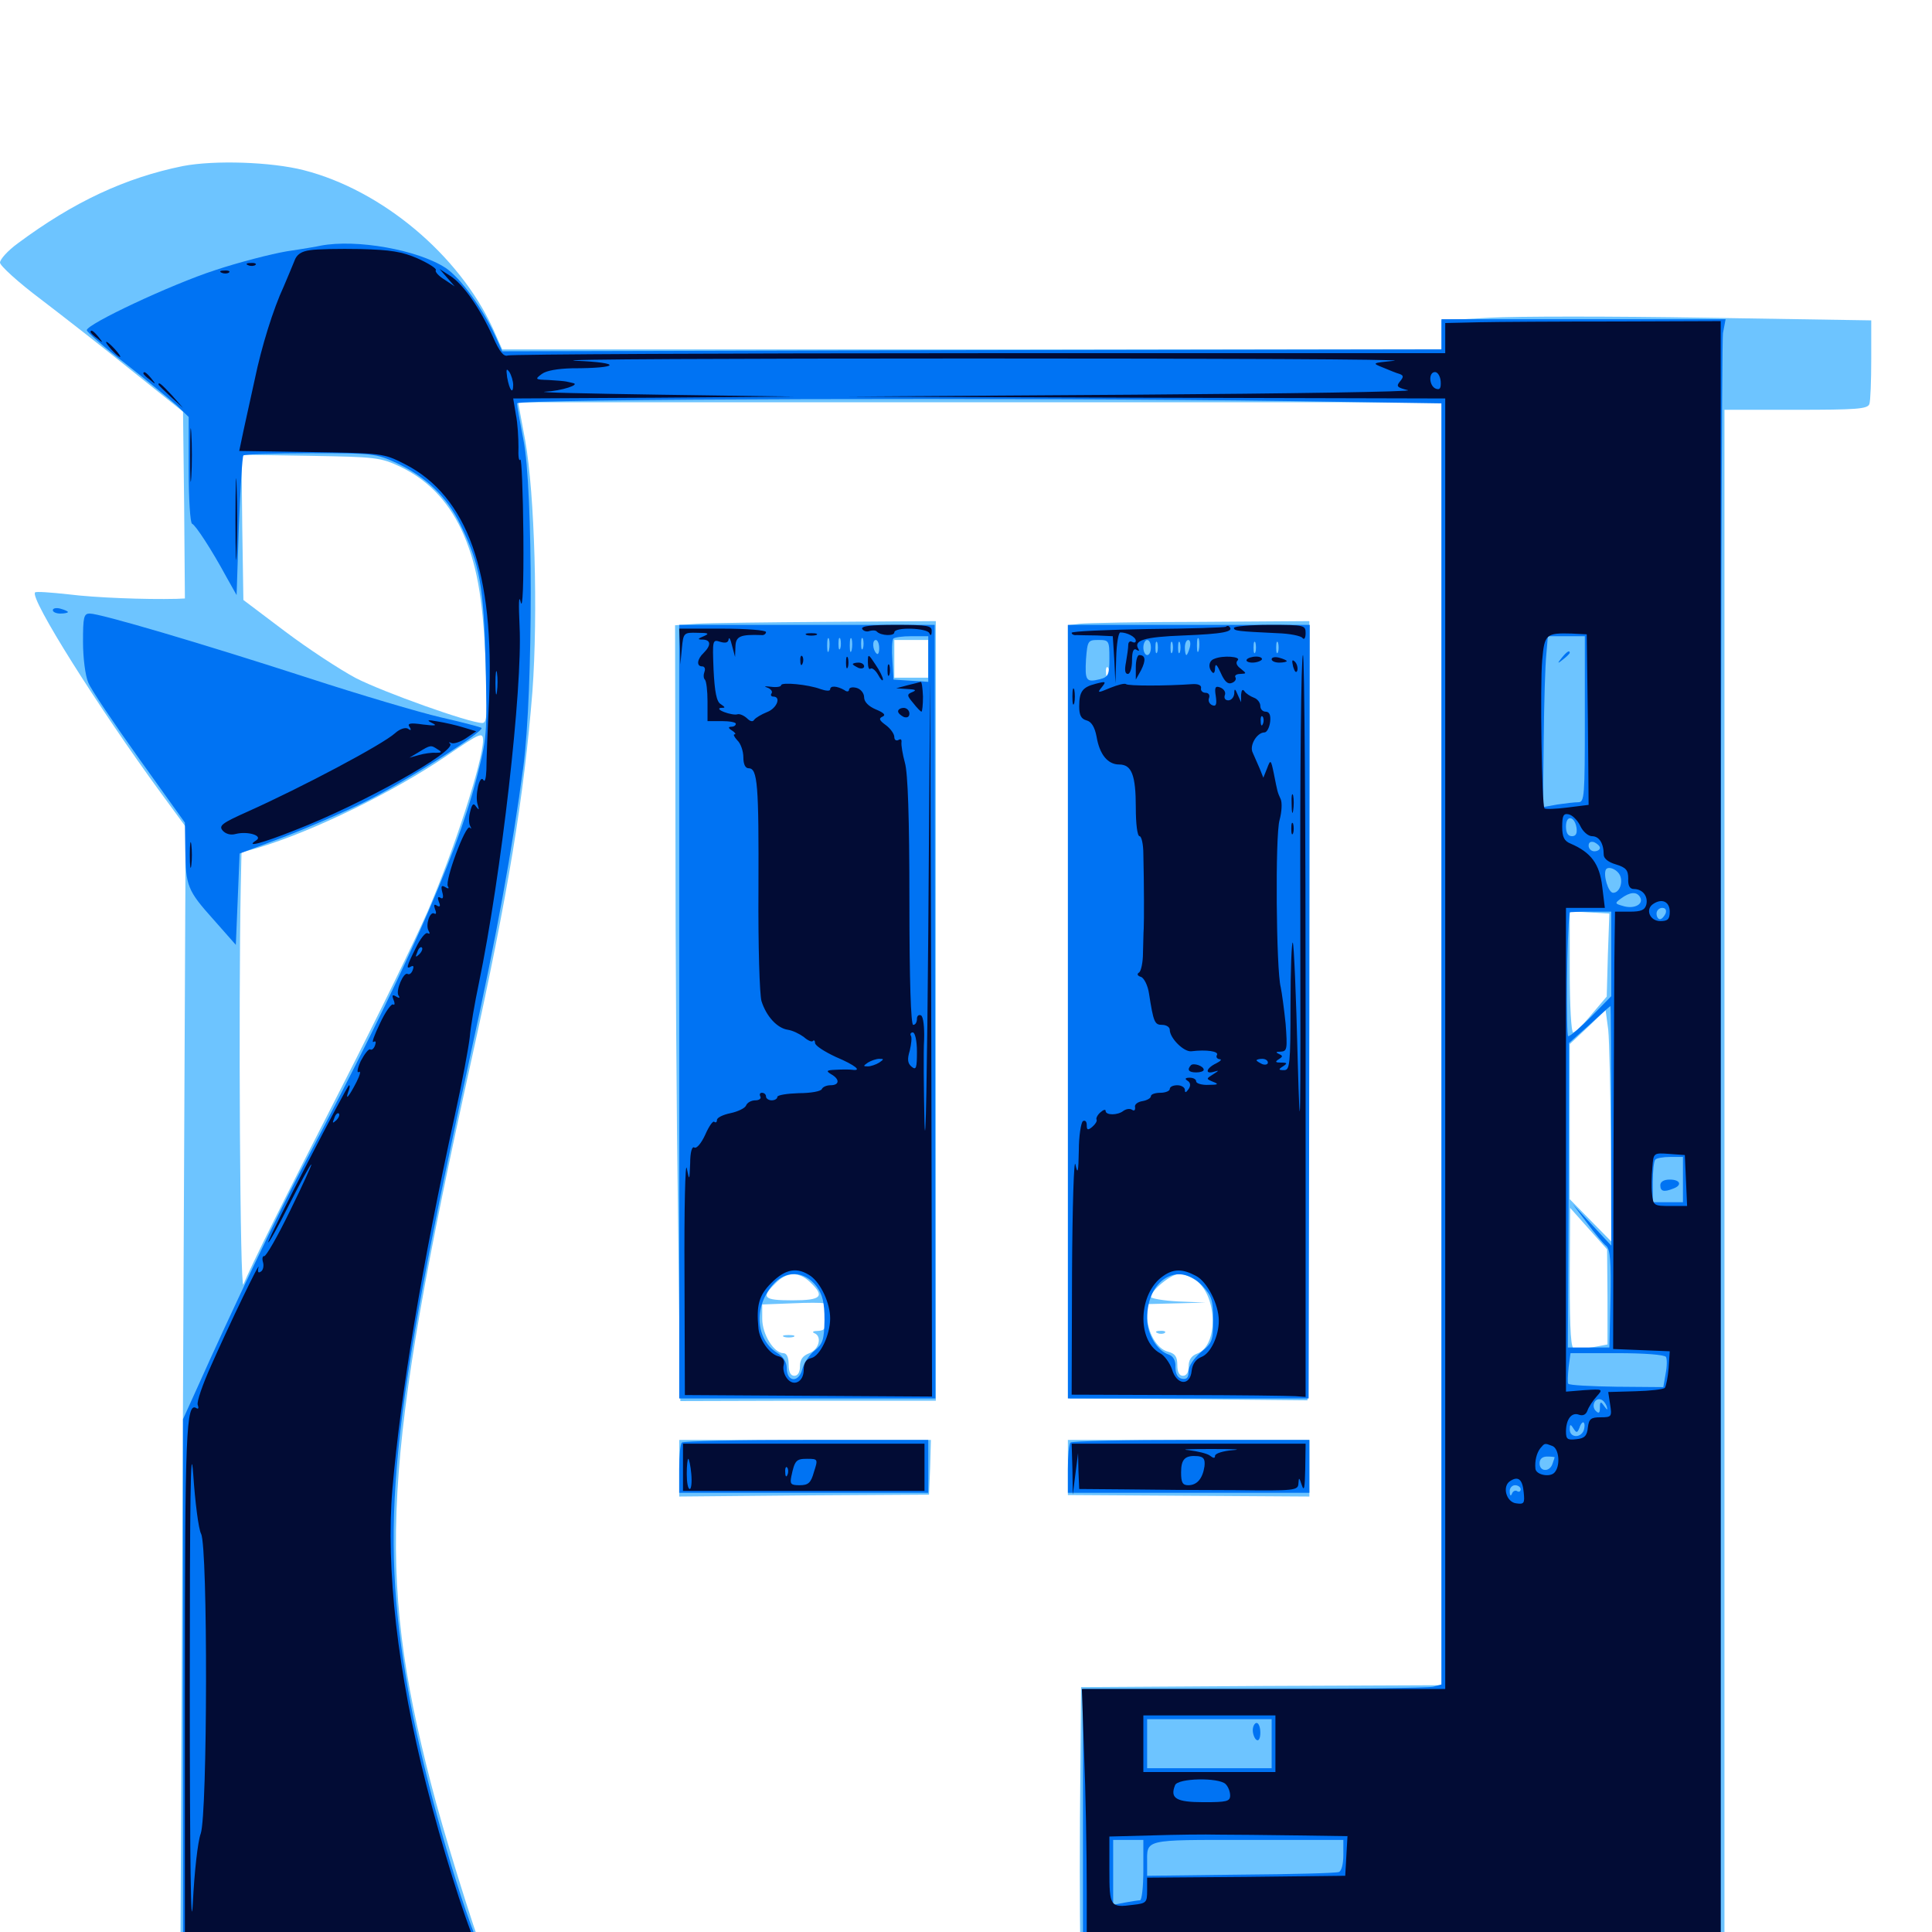 <svg xmlns="http://www.w3.org/2000/svg" viewBox="0 -1000 1000 1000">
	<path fill="#6dc4ff" d="M94.727 -914.062C64.844 -908.008 38.086 -895.508 9.18 -874.023C4.102 -870.312 0 -865.82 0 -864.062C0 -862.5 9.375 -853.906 21.094 -845.117C32.617 -836.328 53.906 -819.727 68.359 -808.008L94.727 -786.914L95.312 -738.672L95.703 -690.234L91.406 -690.039C75.195 -689.648 49.219 -690.625 35.352 -692.383C26.367 -693.359 18.555 -693.945 18.164 -693.359C15.234 -690.43 50.781 -633.984 83.203 -589.648L96.094 -572.07L94.727 -277.734L93.359 16.797H172.852C247.852 16.797 252.344 16.602 250.977 13.477C244.727 -2.734 229.297 -52.344 223.047 -76.953C194.727 -186.719 198.047 -243.945 244.141 -451.953C262.891 -536.914 271.289 -587.695 275.586 -642.188C278.516 -682.031 276.758 -744.336 271.875 -771.875L268.164 -791.797H507.227H746.094V-459.766V-127.734L652.93 -127.344L559.57 -126.758L558.984 -58.398C558.789 -20.898 558.984 11.719 559.57 14.062C560.352 17.969 561.328 18.164 591.211 17.773C608.203 17.383 683.008 17.188 757.422 16.992L892.578 16.797V-385.547V-787.891H929.492C960.547 -787.891 966.602 -788.281 967.578 -790.82C968.164 -792.383 968.555 -802.93 968.555 -814.062V-834.18L882.227 -835.547C834.766 -836.328 784.766 -836.328 771.094 -835.547L746.094 -834.18V-826.758V-819.141H503.125H259.961L255.078 -830.078C237.5 -868.164 197.656 -901.562 157.227 -911.914C140.43 -916.211 111.133 -917.188 94.727 -914.062ZM207.227 -758.398C221.094 -751.758 231.445 -741.211 238.672 -726.172C246.68 -708.984 250 -691.211 251.367 -656.641C252.344 -630.078 252.148 -625.781 249.609 -625.781C242.969 -625.781 198.242 -641.797 184.18 -649.023C175.781 -653.516 159.375 -664.258 147.461 -673.242L125.977 -689.453L125.391 -727.148L125 -764.648L160.547 -764.062C194.336 -763.477 196.875 -763.281 207.227 -758.398ZM250 -616.797C250 -606.055 234.961 -559.766 221.289 -528.125C215.43 -514.648 195.703 -474.219 177.344 -438.281C145.898 -376.953 130.273 -345.508 125.977 -335.156C124.219 -331.25 123.438 -479.688 124.609 -541.016L125 -558.789L133.398 -561.133C162.109 -569.727 203.711 -590.039 231.445 -608.984C248.633 -620.703 250 -621.289 250 -616.797ZM832.227 -505.664L831.641 -484.18L823.828 -475C819.531 -469.727 815.234 -465.625 814.258 -465.625C813.281 -465.625 812.5 -479.492 812.5 -497.07V-528.32L822.852 -527.734L833.008 -527.148ZM833.789 -407.031L833.984 -357.422L823.242 -368.359L812.5 -379.297V-419.531V-459.57L821.875 -468.359L831.055 -477.148L832.422 -466.992C833.008 -461.328 833.594 -434.375 833.789 -407.031ZM832.031 -328.711V-304.102L824.805 -302.734C820.703 -302.148 816.211 -301.562 815.039 -301.562C813.086 -301.562 812.5 -310.156 812.5 -338.281L812.695 -374.805L822.266 -364.062L831.836 -353.32ZM360.742 -677.148L349.414 -676.367L349.609 -568.555C349.609 -509.18 350.195 -418.945 350.977 -367.773L352.148 -274.805L418.359 -275H484.375V-476.758V-678.516L428.32 -678.125C397.266 -677.93 366.992 -677.539 360.742 -677.148ZM480.469 -658.984V-649.219H471.68H462.891V-658.984V-668.75H471.68H480.469ZM419.336 -336.328C427.148 -328.906 425.195 -326.953 410.156 -326.953C395.117 -326.953 393.75 -328.32 401.367 -335.742C407.227 -341.797 413.477 -341.992 419.336 -336.328ZM427.734 -317.969C427.734 -312.5 426.953 -311.328 423.438 -311.133C420.898 -311.133 420.117 -310.547 421.484 -309.961C425.586 -308.398 424.023 -301.562 418.945 -299.609C415.43 -298.242 414.062 -296.289 414.062 -292.773C414.062 -289.648 412.891 -287.891 411.133 -287.891C409.18 -287.891 408.203 -289.844 408.203 -293.75C408.203 -297.461 407.227 -299.609 405.469 -299.609C400.586 -299.609 394.531 -309.375 394.531 -317.383V-324.805L409.766 -325.391C417.969 -325.781 425.391 -325.781 426.367 -325.391C427.148 -325 427.734 -321.68 427.734 -317.969ZM405.859 -308.008C404.492 -308.594 405.469 -308.984 408.203 -308.984C410.938 -308.984 411.914 -308.594 410.742 -308.008C409.375 -307.617 407.031 -307.617 405.859 -308.008ZM558.984 -677.148L552.734 -676.367L553.125 -476.172L553.711 -276.172L615.234 -275.781L676.758 -275.195L677.344 -476.953L677.734 -678.516L621.68 -678.125C590.625 -678.125 562.5 -677.539 558.984 -677.148ZM573.633 -650.781C573.047 -649.219 572.461 -649.805 572.461 -651.953C572.266 -654.102 572.852 -655.273 573.438 -654.492C574.023 -653.906 574.219 -652.148 573.633 -650.781ZM619.531 -336.914C630.273 -328.32 630.469 -303.516 619.727 -299.414C616.602 -298.242 615.234 -296.094 615.234 -292.773C615.234 -289.648 614.062 -287.891 612.305 -287.891C610.352 -287.891 609.375 -289.844 609.375 -293.555C609.375 -297.852 608.203 -299.414 604.492 -300.391C598.828 -301.758 593.75 -310.547 593.75 -319.141V-325L608.984 -325.391L624.023 -325.781L609.961 -326.367C602.148 -326.758 595.703 -327.93 595.703 -328.711C595.703 -332.031 606.25 -340.625 610.352 -340.625C612.695 -340.625 616.797 -338.867 619.531 -336.914ZM599.219 -309.961C597.656 -310.547 598.242 -311.133 600.391 -311.133C602.539 -311.328 603.711 -310.742 602.93 -310.156C602.344 -309.57 600.586 -309.375 599.219 -309.961ZM351.562 -240.039V-225.391L416.211 -225.977L480.859 -226.367L481.445 -240.625L481.836 -254.688H416.602H351.562ZM552.734 -240.43V-226.172L615.234 -225.781L677.734 -225.391V-240.039V-254.688H615.234H552.734ZM518.164 14.258C510.938 13.867 516.406 13.672 530.273 13.672C544.336 13.672 550.195 13.867 543.555 14.258C536.914 14.648 525.391 14.648 518.164 14.258Z"/>
	<path fill="#0073f3" d="M166.016 -872.852C164.453 -872.461 156.445 -871.094 148.438 -869.922C140.43 -868.555 123.633 -864.258 111.328 -860.156C88.477 -852.734 44.922 -832.227 44.922 -829.102C44.922 -828.125 53.906 -820.312 65.039 -811.719C75.977 -803.125 87.891 -793.359 91.406 -790.234L97.656 -784.18V-756.836C97.656 -741.992 98.438 -729.297 99.414 -728.906C101.172 -728.32 109.57 -715.43 117.188 -701.367L122.461 -691.992L123.633 -727.539C124.414 -747.07 125.391 -763.477 125.977 -764.258C126.562 -764.844 142.188 -765.43 160.742 -765.43C192.969 -765.43 194.727 -765.234 205.273 -760.352C220.508 -753.125 231.445 -742.773 238.281 -728.516C248.438 -707.812 250.391 -696.484 251.367 -656.055C252.148 -619.922 252.148 -618.359 246.484 -596.484C235.938 -555.664 208.203 -493.359 158.398 -399.219C144.141 -372.461 120.312 -322.461 101.367 -280.078L94.727 -265.43V-124.805V15.82L173.242 16.406L251.562 16.797L245.898 2.148C233.398 -30.469 217.578 -88.477 211.133 -125.781C196.484 -210.156 201.758 -262.695 243.945 -456.055C256.836 -514.648 265.234 -560.742 270.898 -603.32C275.977 -642.188 275.977 -747.656 270.898 -772.461C269.141 -781.641 267.578 -790.039 267.578 -791.211C267.578 -793.555 530.469 -794.336 668.555 -792.383L746.094 -791.211V-459.766V-128.125L741.797 -126.953C739.258 -126.367 697.461 -125.781 649.023 -125.781H560.547V-54.492V16.797H725.586H890.625V-401.758C890.625 -631.836 891.211 -823.438 891.797 -827.539L893.164 -834.766H819.531H746.094V-826.953V-819.141H736.914C731.641 -819.141 622.266 -818.945 493.75 -818.75L259.961 -818.164L256.445 -825.977C249.805 -840.43 238.477 -856.055 230.664 -861.328C216.211 -870.703 184.57 -876.367 166.016 -872.852ZM820.312 -627.734C820.312 -588.086 820.117 -584.766 816.992 -584.766C815.039 -584.766 810.156 -584.18 806.055 -583.594L798.633 -582.227L799.023 -617.188C799.219 -636.523 799.805 -656.25 800.391 -661.523L801.172 -670.703H810.742H820.312ZM816.016 -571.484C816.406 -568.555 815.625 -567.188 813.672 -567.188C811.523 -567.188 810.547 -568.945 810.547 -572.266C810.547 -578.32 815.039 -577.734 816.016 -571.484ZM828.125 -561.133C828.125 -560.156 826.758 -559.375 825.195 -559.375C823.633 -559.375 822.266 -560.742 822.266 -562.305C822.266 -564.062 823.438 -564.648 825.195 -564.062C826.758 -563.281 828.125 -562.109 828.125 -561.133ZM838.672 -546.484C840.039 -542.773 838.086 -537.891 834.961 -537.891C832.422 -537.891 829.688 -547.266 831.25 -550C832.617 -551.953 837.5 -549.805 838.672 -546.484ZM848.828 -535.742C850.977 -532.227 846.289 -529.492 840.82 -530.859C835.742 -532.227 835.547 -532.422 839.062 -534.961C843.555 -538.281 847.07 -538.672 848.828 -535.742ZM862.109 -527.148C861.328 -525.586 860.156 -524.219 859.18 -524.219C858.203 -524.219 857.422 -525.586 857.422 -527.148C857.422 -528.711 858.789 -530.078 860.352 -530.078C862.109 -530.078 862.695 -528.906 862.109 -527.148ZM833.984 -506.25V-484.375L823.828 -474.023C818.164 -468.359 812.891 -463.672 811.719 -463.672C810.547 -463.672 810.938 -516.992 812.5 -527.734C812.5 -527.93 817.383 -528.125 823.242 -528.125H833.984ZM833.984 -417.383V-355.273L824.023 -366.016L814.062 -376.758L821.484 -366.992C825.391 -361.719 829.883 -356.25 831.445 -355.078C833.398 -353.32 833.984 -347.07 833.594 -327.734L833.008 -302.539H822.266H811.523L811.914 -381.25L812.109 -460.156L822.656 -469.531C828.32 -474.805 833.203 -479.102 833.594 -479.297C833.789 -479.297 833.984 -451.367 833.984 -417.383ZM871.094 -389.453V-377.734H863.281H855.469V-388.086C855.469 -393.945 856.055 -399.219 856.836 -399.805C857.422 -400.586 860.938 -401.172 864.648 -401.172H871.094ZM862.305 -297.656C862.891 -296.68 862.891 -292.773 862.109 -288.867L860.938 -282.031L836.719 -282.227C823.438 -282.422 812.109 -283.008 811.719 -283.789C811.328 -284.375 811.523 -288.281 811.914 -292.383L812.891 -299.609H837.109C850.781 -299.609 861.523 -298.828 862.305 -297.656ZM831.641 -272.07C832.227 -269.922 832.031 -269.922 830.273 -272.266C828.516 -274.805 828.125 -274.609 828.125 -271.484C828.125 -268.555 827.539 -268.164 825.977 -269.727C823.438 -272.266 825.586 -276.758 828.711 -275.586C829.883 -275.195 831.055 -273.633 831.641 -272.07ZM819.727 -259.57C817.969 -255.469 812.5 -255.859 812.5 -260.156C812.5 -262.891 812.891 -263.086 814.453 -260.547C816.016 -258.203 816.406 -258.203 817.578 -261.133C818.164 -263.086 819.336 -264.258 819.727 -263.672C820.312 -263.086 820.312 -261.328 819.727 -259.57ZM804.688 -245.703C804.688 -245.508 804.102 -243.945 803.516 -242.188C801.953 -237.891 796.875 -238.281 796.875 -242.578C796.875 -244.727 798.242 -246.094 800.781 -246.094C802.93 -246.094 804.688 -245.898 804.688 -245.703ZM787.109 -229.102C787.109 -228.125 786.328 -227.539 785.352 -228.125C784.375 -228.906 783.008 -228.125 782.617 -226.953C782.031 -225.391 781.445 -225.781 781.445 -227.93C781.25 -229.688 782.617 -231.25 784.18 -231.25C785.742 -231.25 787.109 -230.273 787.109 -229.102ZM658.203 -97.461V-84.766H625.977H593.75V-97.461V-110.156H625.977H658.203ZM591.797 -32.031C591.797 -23.438 591.016 -16.406 590.039 -16.406C589.062 -16.406 585.547 -15.82 582.227 -15.234L576.172 -14.062V-30.859V-47.656H583.984H591.797ZM695.312 -39.844C695.312 -35.156 694.336 -31.445 692.969 -31.055C691.602 -30.469 668.75 -29.883 641.992 -29.688L593.75 -29.102V-35.352C593.75 -48.242 591.211 -47.656 645.703 -47.656H695.312ZM808.398 -659.57C805.859 -656.445 806.055 -656.25 809.18 -658.789C810.938 -660.156 812.5 -661.719 812.5 -662.109C812.5 -663.672 810.938 -662.695 808.398 -659.57ZM859.375 -386.523C859.375 -383.398 861.133 -382.812 866.016 -384.766C870.898 -386.523 869.727 -389.453 864.258 -389.453C861.133 -389.453 859.375 -388.281 859.375 -386.523ZM648.438 -104.492C648.438 -102.344 649.414 -100 650.391 -99.414C651.562 -98.633 652.344 -100.391 652.344 -103.125C652.344 -105.859 651.562 -108.203 650.391 -108.203C649.414 -108.203 648.438 -106.445 648.438 -104.492ZM27.344 -684.18C27.344 -685.156 29.102 -685.547 31.25 -684.961C33.398 -684.375 35.156 -683.594 35.156 -683.203C35.156 -682.812 33.398 -682.422 31.25 -682.422C29.102 -682.422 27.344 -683.203 27.344 -684.18ZM42.969 -667.773C42.969 -659.57 44.141 -650.195 45.703 -646.68C47.07 -643.164 58.984 -625.586 72.07 -607.227L95.703 -574.219L95.898 -560.352C96.094 -541.406 97.07 -539.062 110.352 -524.219L122.07 -510.938L123.047 -534.57L124.023 -558.203L146.484 -566.602C158.789 -571.289 177.734 -579.492 188.477 -584.766C208.008 -594.336 250.977 -621.484 249.219 -623.242C248.828 -623.633 239.258 -626.172 228.125 -628.711C217.188 -631.25 186.133 -640.43 159.18 -649.219C104.297 -666.992 51.953 -682.422 46.484 -682.422C43.359 -682.422 42.969 -680.664 42.969 -667.773ZM351.562 -476.367V-276.172H417.969H484.18L483.984 -476.367L483.789 -676.562H417.578H351.562ZM429.102 -663.477C428.516 -661.523 428.125 -662.695 428.125 -665.82C428.125 -669.141 428.516 -670.508 429.102 -669.336C429.492 -667.969 429.492 -665.234 429.102 -663.477ZM434.961 -664.453C434.375 -663.086 433.984 -664.062 433.984 -666.797C433.984 -669.531 434.375 -670.508 434.961 -669.336C435.352 -667.969 435.352 -665.625 434.961 -664.453ZM440.82 -663.477C440.234 -661.523 439.844 -662.695 439.844 -665.82C439.844 -669.141 440.234 -670.508 440.82 -669.336C441.211 -667.969 441.211 -665.234 440.82 -663.477ZM446.68 -664.453C446.094 -663.086 445.703 -664.062 445.703 -666.797C445.703 -669.531 446.094 -670.508 446.68 -669.336C447.07 -667.969 447.07 -665.625 446.68 -664.453ZM480.469 -658.789V-647.07L471.484 -647.656L462.5 -648.242L461.914 -658.008C461.523 -663.477 461.719 -668.359 462.305 -669.336C462.695 -670.117 466.992 -670.703 471.875 -670.703H480.469ZM399.805 -662.5C400.195 -663.672 400.195 -666.016 399.805 -667.383C399.219 -668.555 398.828 -667.578 398.828 -664.844C398.828 -662.109 399.219 -661.133 399.805 -662.5ZM409.57 -662.5C409.961 -663.672 409.961 -666.016 409.57 -667.383C408.984 -668.555 408.594 -667.578 408.594 -664.844C408.594 -662.109 408.984 -661.133 409.57 -662.5ZM455.078 -664.453C455.078 -662.109 454.492 -660.938 453.711 -661.719C451.562 -663.672 451.367 -668.75 453.32 -668.75C454.297 -668.75 455.078 -666.797 455.078 -664.453ZM423.828 -664.062C423.828 -664.453 423.047 -664.844 421.875 -664.844C420.898 -664.844 419.922 -663.867 419.922 -662.695C419.922 -661.719 420.898 -661.328 421.875 -661.914C423.047 -662.5 423.828 -663.477 423.828 -664.062ZM422.656 -334.18C425.781 -329.883 426.758 -325.781 426.758 -316.797C426.562 -306.445 425.977 -304.492 421.484 -300.781C418.75 -298.633 416.016 -294.141 415.234 -291.211C413.477 -284.18 407.227 -284.57 407.227 -291.797C407.227 -294.922 405.469 -297.852 402.148 -299.805C391.211 -306.836 390.039 -323.242 399.805 -334.766C406.445 -342.773 416.406 -342.383 422.656 -334.18ZM552.734 -476.367V-276.172H615.039H677.344L677.734 -476.367L677.93 -676.562H615.234H552.734ZM620.508 -663.477C619.922 -661.523 619.531 -662.695 619.531 -665.82C619.531 -669.141 619.922 -670.508 620.508 -669.336C620.898 -667.969 620.898 -665.234 620.508 -663.477ZM574.219 -659.18C574.219 -650.586 573.633 -649.609 569.336 -648.438C562.109 -646.68 561.523 -647.656 562.109 -658.789C562.891 -668.359 563.086 -668.75 568.555 -668.75C574.023 -668.75 574.219 -668.359 574.219 -659.18ZM595.703 -664.844C595.703 -662.695 594.922 -660.938 593.75 -660.938C592.773 -660.938 591.797 -662.695 591.797 -664.844C591.797 -666.992 592.773 -668.75 593.75 -668.75C594.922 -668.75 595.703 -666.992 595.703 -664.844ZM599.023 -662.5C598.438 -661.133 598.047 -662.109 598.047 -664.844C598.047 -667.578 598.438 -668.555 599.023 -667.383C599.414 -666.016 599.414 -663.672 599.023 -662.5ZM606.836 -662.5C606.25 -661.133 605.859 -662.109 605.859 -664.844C605.859 -667.578 606.25 -668.555 606.836 -667.383C607.227 -666.016 607.227 -663.672 606.836 -662.5ZM610.742 -662.5C610.156 -661.133 609.766 -662.109 609.766 -664.844C609.766 -667.578 610.156 -668.555 610.742 -667.383C611.133 -666.016 611.133 -663.672 610.742 -662.5ZM615.82 -664.844C615.234 -662.695 614.453 -660.938 614.062 -660.938C613.672 -660.938 613.281 -662.695 613.281 -664.844C613.281 -666.992 614.062 -668.75 615.039 -668.75C616.016 -668.75 616.406 -666.992 615.82 -664.844ZM649.805 -662.5C649.219 -661.133 648.828 -662.109 648.828 -664.844C648.828 -667.578 649.219 -668.555 649.805 -667.383C650.195 -666.016 650.195 -663.672 649.805 -662.5ZM661.523 -662.5C660.938 -661.133 660.547 -662.109 660.547 -664.844C660.547 -667.578 660.938 -668.555 661.523 -667.383C661.914 -666.016 661.914 -663.672 661.523 -662.5ZM622.266 -334.57C627.148 -329.297 627.93 -327.148 627.93 -316.992C627.93 -306.055 627.539 -304.883 621.484 -300C617.773 -296.68 615.234 -292.969 615.234 -290.234C615.234 -286.914 614.258 -285.938 611.914 -286.328C609.57 -286.719 608.398 -288.867 608.398 -292.383C608.594 -295.703 607.227 -298.047 605.078 -298.828C599.023 -300.586 593.75 -309.375 593.75 -317.578C593.75 -337.891 609.961 -347.461 622.266 -334.57ZM352.93 -253.32C352.148 -252.734 351.562 -246.484 351.562 -239.648V-227.344H416.016H480.469V-241.016V-254.688H417.383C382.617 -254.688 353.516 -254.102 352.93 -253.32ZM554.102 -253.32C553.32 -252.734 552.734 -246.484 552.734 -239.648V-227.344H615.234H677.734V-241.016V-254.688H616.602C582.812 -254.688 554.688 -254.102 554.102 -253.32Z"/>
	<path fill="#020c35" d="M160.547 -870.508C156.055 -869.922 153.516 -868.359 152.344 -864.844C151.367 -862.305 148.828 -856.445 146.875 -851.758C141.406 -840.039 135.352 -820.508 131.836 -803.516C130.078 -795.508 127.539 -783.789 126.172 -777.734L123.828 -766.602L160.938 -766.016C197.852 -765.43 198.438 -765.43 209.57 -759.766C241.992 -743.164 256.055 -703.516 253.125 -637.109C252.344 -621.68 251.758 -605.664 251.758 -601.562C251.562 -597.07 250.977 -594.922 250.195 -596.289C248.242 -599.414 245.703 -588.086 247.266 -583.398C248.047 -580.664 248.047 -580.469 246.484 -582.422C245.117 -584.57 244.336 -583.984 243.359 -579.883C242.578 -577.148 242.578 -573.828 243.359 -572.461C244.141 -571.094 243.945 -570.703 243.164 -571.68C241.016 -573.438 230.078 -543.945 231.836 -541.211C232.617 -540.039 232.031 -539.844 230.469 -540.82C228.516 -541.992 228.125 -541.406 228.906 -538.281C229.688 -535.547 229.297 -534.375 227.93 -535.352C226.562 -536.133 226.367 -535.352 227.148 -533.203C228.125 -531.055 227.734 -530.273 226.172 -531.25C224.609 -532.227 224.414 -531.641 225.195 -529.297C225.977 -527.539 225.781 -526.562 224.805 -527.148C222.461 -528.516 220.117 -521.094 221.875 -518.164C222.656 -516.797 222.461 -516.406 221.289 -516.992C220.312 -517.578 217.578 -514.258 215.234 -509.375C210.352 -499.609 209.961 -498.047 212.891 -499.805C214.062 -500.391 214.258 -499.609 213.672 -498.047C213.086 -496.289 211.914 -495.312 210.938 -495.898C208.984 -497.07 204.688 -487.305 206.25 -484.766C207.227 -483.398 206.641 -483.203 205.078 -484.18C203.125 -485.352 202.734 -484.961 203.711 -482.422C204.492 -480.664 204.297 -479.492 203.516 -480.078C202.539 -480.664 199.414 -476.172 196.68 -470.312C193.75 -464.258 192.188 -459.961 193.359 -460.742C194.531 -461.328 194.727 -460.742 194.141 -458.984C193.555 -457.227 192.383 -456.25 191.602 -456.836C190.82 -457.227 188.672 -454.492 186.719 -450.781C184.961 -446.875 184.57 -444.531 185.742 -445.117C186.914 -445.898 186.328 -443.555 184.57 -440.039C180.664 -432.422 178.516 -429.883 180.273 -434.961C181.055 -436.719 181.25 -438.281 180.664 -438.281C179.688 -438.281 138.672 -358.984 138.867 -357.031C138.867 -356.055 143.75 -364.648 149.609 -376.367C155.469 -387.891 160.547 -397.266 161.133 -397.266C161.523 -397.266 156.641 -386.523 150.195 -373.438C143.75 -360.156 137.695 -349.609 136.719 -349.805C135.938 -350 135.547 -348.633 136.133 -346.68C136.719 -344.727 136.133 -342.383 134.961 -341.797C133.594 -340.82 133.203 -341.797 133.789 -343.945C135.156 -348.633 118.945 -315.039 109.18 -292.969C104.883 -283.398 101.758 -274.414 102.344 -272.852C102.93 -271.289 102.734 -270.508 101.758 -271.094C96.289 -274.609 95.703 -259.766 95.703 -123.828V14.844H172.852H249.805L246.289 6.25C240.039 -8.008 228.516 -45.117 220.703 -75.977C205.859 -134.18 199.609 -188.281 203.125 -229.492C207.422 -278.906 218.359 -344.922 235.547 -423.242C239.258 -440.039 242.578 -458.008 243.164 -463.281C243.555 -468.359 245.703 -480.859 247.852 -491.016C259.57 -547.656 270.508 -643.75 268.945 -675.586C268.359 -688.086 268.555 -692.578 269.531 -688.281C270.508 -684.18 271.094 -697.656 270.898 -722.656C270.703 -745.508 269.922 -763.086 269.336 -762.109C268.555 -760.938 268.164 -763.867 268.359 -768.555C268.359 -773.242 267.969 -780.859 266.992 -785.547L265.625 -793.75L338.281 -794.141L411.133 -794.727L341.797 -795.703C303.711 -796.289 276.953 -796.875 282.227 -797.266C290.625 -797.656 300.781 -800.977 296.484 -801.758C295.508 -801.953 294.141 -802.344 292.969 -802.539C291.992 -802.734 287.695 -803.125 283.789 -803.32C276.953 -803.516 276.758 -803.711 280.469 -806.445C282.812 -808.203 288.672 -809.18 296.094 -809.375C321.094 -809.375 322.266 -812.305 297.852 -813.281C284.961 -814.062 377.734 -814.453 503.906 -814.453C630.078 -814.453 728.125 -814.062 721.68 -813.281C710.156 -812.109 709.961 -812.109 715.82 -809.766C719.141 -808.398 722.852 -806.836 724.414 -806.445C726.562 -805.664 726.562 -804.883 724.609 -802.539C722.461 -800 723.242 -799.414 728.711 -798.047C732.422 -797.266 668.555 -796.289 586.914 -795.703L438.477 -794.727L593.359 -794.141L748.047 -793.75V-459.766V-125.781H653.906H559.961L561.133 -92.188C561.914 -73.633 562.5 -41.406 562.5 -20.703V16.797L592.383 16.016C608.594 15.43 682.422 15.039 756.445 15.039L890.625 14.844V-409.57V-833.789L836.523 -833.594C806.641 -833.594 774.609 -833.398 765.234 -833.203L748.047 -832.812V-825V-817.188H507.031C374.414 -817.188 264.648 -816.602 262.891 -816.016C260.742 -815.234 258.594 -817.773 255.078 -825.781C248.633 -840.039 239.844 -852.93 233.008 -857.227L227.539 -860.742L231.445 -856.25L235.352 -851.758L230.078 -855.273C227.148 -857.031 225 -859.375 225.586 -860.156C226.172 -860.938 221.875 -863.672 216.211 -866.211C208.203 -869.727 202.148 -870.703 186.523 -871.094C175.781 -871.289 164.062 -871.094 160.547 -870.508ZM265.625 -800.781C265.625 -795.508 263.672 -798.047 262.5 -804.688C261.914 -808.984 262.109 -809.57 263.672 -807.422C264.648 -805.859 265.625 -802.734 265.625 -800.781ZM745.703 -802.539C745.898 -799.023 745.312 -798.047 743.164 -798.828C739.648 -800.195 739.258 -807.422 742.773 -807.422C744.141 -807.422 745.508 -805.273 745.703 -802.539ZM188.086 -768.945C189.258 -769.531 187.891 -769.922 184.57 -769.922C181.445 -769.922 180.273 -769.531 182.227 -768.945C183.984 -768.555 186.719 -768.555 188.086 -768.945ZM821.875 -627.539L822.266 -583.398L811.328 -582.031C805.273 -581.25 799.805 -581.055 799.414 -581.641C798.047 -583.008 797.07 -645.312 798.242 -658.398C799.414 -671.68 800.195 -672.461 813.477 -672.07L821.289 -671.68ZM257.227 -641.992C256.836 -638.867 256.445 -641.016 256.445 -646.289C256.445 -651.758 256.836 -654.102 257.227 -651.758C257.617 -649.219 257.617 -644.922 257.227 -641.992ZM817.969 -572.461C819.336 -569.531 822.07 -567.188 824.023 -567.188C827.734 -567.188 830.078 -563.477 830.078 -557.617C830.078 -555.664 832.422 -553.711 836.523 -552.539C841.602 -550.977 842.773 -549.609 842.773 -545.312C842.578 -541.602 843.555 -539.844 845.703 -539.844C850.195 -539.844 853.125 -536.133 852.148 -531.836C851.367 -528.906 849.414 -528.125 843.555 -528.125H835.938L835.742 -515.039C835.547 -507.617 835.352 -456.836 835.156 -401.758L834.961 -301.758L849.609 -301.172L864.258 -300.586L863.672 -291.797C863.281 -286.914 862.305 -282.422 861.719 -281.641C860.938 -280.859 854.102 -280.078 846.289 -279.883L832.422 -279.492L833.398 -273.047C834.375 -266.797 834.18 -266.406 828.516 -266.406C823.438 -266.406 822.461 -265.625 821.875 -261.133C821.484 -256.836 820.117 -255.469 816.016 -255.078C811.328 -254.492 810.547 -255.078 810.547 -258.984C810.547 -265.43 813.477 -269.141 817.188 -267.773C819.336 -266.992 820.898 -267.773 821.68 -269.922C822.266 -271.68 824.414 -275 826.367 -277.148C829.883 -281.055 829.688 -281.055 820.117 -280.469L810.547 -279.688V-404.883V-530.078H820.508H830.664L829.297 -541.211C827.93 -552.93 823.438 -558.789 813.086 -563.281C809.57 -564.648 808.594 -566.797 808.594 -572.07C808.594 -577.734 809.18 -579.102 811.914 -578.516C813.867 -578.125 816.602 -575.391 817.969 -572.461ZM864.258 -528.125C864.258 -524.219 863.281 -523.242 859.375 -523.242C853.906 -523.242 851.367 -529.492 855.859 -532.227C860.352 -535.156 864.258 -533.203 864.258 -528.125ZM216.992 -506.055C215.039 -504.297 214.844 -504.492 216.016 -507.227C216.602 -509.18 217.773 -510.156 218.359 -509.57C218.945 -508.984 218.359 -507.422 216.992 -506.055ZM174.023 -420.117C172.07 -418.359 171.875 -418.555 173.047 -421.289C173.633 -423.242 174.805 -424.219 175.391 -423.633C175.977 -423.047 175.391 -421.484 174.023 -420.117ZM872.656 -389.062L873.242 -375.781H864.453C856.055 -375.781 855.664 -375.977 855.078 -382.227C854.688 -385.547 854.883 -391.797 855.273 -395.898C855.859 -403.32 855.859 -403.32 864.062 -402.734L872.07 -402.148ZM104.102 -206.055C107.617 -199.023 107.422 -61.133 103.906 -50.977C102.344 -46.875 100.586 -30.664 99.805 -14.844C98.828 3.32 98.242 -37.305 98.242 -124.805C98.242 -223.047 98.633 -255.859 100 -237.109C100.977 -222.656 102.734 -208.594 104.102 -206.055ZM803.516 -251.562C807.031 -250.195 807.812 -241.016 804.492 -237.695C801.953 -235.156 794.922 -236.719 794.727 -239.844C794.336 -243.75 795.312 -247.852 797.266 -250.391C799.609 -253.125 799.414 -253.125 803.516 -251.562ZM788.672 -227.539C789.258 -221.875 788.867 -221.289 784.766 -221.875C779.688 -222.461 777.344 -230.664 781.641 -233.398C785.742 -236.133 788.086 -234.375 788.672 -227.539ZM660.156 -97.461V-82.812H625.977H591.797V-97.461V-112.109H625.977H660.156ZM634.375 -76.562C635.742 -75.195 636.719 -72.656 636.719 -70.703C636.719 -67.578 634.961 -67.188 623.047 -67.188C608.789 -67.188 605.469 -69.141 608.203 -75.977C609.57 -79.688 630.859 -80.078 634.375 -76.562ZM670.508 -50L697.461 -49.609L696.875 -39.453L696.289 -29.102L645.117 -28.516L593.75 -28.125V-21.484C593.75 -15.234 593.359 -14.844 586.523 -14.062C574.609 -12.5 574.219 -13.086 574.219 -32.227V-49.414L596.289 -50C608.203 -50.391 623.828 -50.586 630.859 -50.391C637.891 -50.391 655.664 -50.195 670.508 -50ZM128.516 -862.695C126.953 -863.281 127.539 -863.867 129.688 -863.867C131.836 -864.062 133.008 -863.477 132.227 -862.891C131.641 -862.305 129.883 -862.109 128.516 -862.695ZM114.844 -858.789C113.281 -859.375 113.867 -859.961 116.016 -859.961C118.164 -860.156 119.336 -859.57 118.555 -858.984C117.969 -858.398 116.211 -858.203 114.844 -858.789ZM46.875 -828.125C46.875 -827.734 48.438 -826.172 50.391 -824.805C53.32 -822.266 53.516 -822.461 50.977 -825.586C48.438 -828.711 46.875 -829.688 46.875 -828.125ZM57.617 -819.141C59.57 -816.992 61.523 -815.234 62.109 -815.234C62.695 -815.234 61.523 -816.992 59.57 -819.141C57.617 -821.289 55.664 -823.047 55.078 -823.047C54.492 -823.047 55.664 -821.289 57.617 -819.141ZM74.219 -806.641C74.219 -806.25 75.781 -804.688 77.734 -803.32C80.664 -800.781 80.859 -800.977 78.32 -804.102C75.781 -807.227 74.219 -808.203 74.219 -806.641ZM82.031 -800.977C82.031 -800.586 84.961 -797.852 88.477 -794.531L94.727 -788.867L89.062 -795.312C83.594 -801.172 82.031 -802.539 82.031 -800.977ZM98.438 -764.453C98.438 -752.148 98.633 -747.07 99.023 -753.32C99.414 -759.375 99.414 -769.531 99.023 -775.781C98.633 -781.836 98.438 -776.758 98.438 -764.453ZM121.875 -731.25C121.875 -712.5 122.266 -704.688 122.461 -714.258C122.852 -723.633 122.852 -738.867 122.461 -748.438C122.266 -757.812 121.875 -750 121.875 -731.25ZM446.289 -674.414C447.07 -673.242 448.828 -672.852 450.195 -673.438C451.562 -673.828 453.32 -673.828 453.906 -673.047C456.055 -670.898 462.891 -670.703 462.891 -672.656C462.891 -675.586 479.883 -675 481.055 -672.266C481.641 -670.703 482.227 -671.094 482.227 -673.242C482.422 -676.172 480.273 -676.562 463.672 -676.562C450.977 -676.562 445.508 -675.977 446.289 -674.414ZM634.57 -675.586C633.984 -675.195 615.82 -674.609 594.141 -674.414C572.461 -674.023 554.688 -673.242 554.688 -672.461C554.688 -671.68 555.859 -671.094 557.227 -671.289C558.398 -671.289 563.281 -671.094 567.773 -671.094L575.977 -670.703L576.758 -658.594L577.344 -646.289L577.734 -659.57C577.93 -666.797 578.906 -672.656 579.883 -672.656C583.398 -672.656 587.891 -670.312 587.891 -668.359C587.891 -667.383 587.109 -667.188 585.938 -667.773C584.961 -668.359 583.984 -667.773 583.984 -666.211C583.984 -664.648 583.398 -660.547 582.812 -657.227C582.031 -653.32 582.227 -651.172 583.789 -651.172C584.961 -651.172 585.938 -654.297 585.938 -658.203C585.938 -662.891 586.719 -664.648 588.281 -663.672C589.453 -662.891 589.844 -663.086 589.258 -664.062C586.523 -668.555 591.992 -670.312 612.695 -671.094C633.008 -671.875 638.867 -673.047 636.328 -675.586C635.938 -676.172 634.961 -676.172 634.57 -675.586ZM638.672 -675C638.672 -673.438 640.625 -673.242 661.133 -672.266C667.578 -672.07 673.438 -670.898 674.219 -669.727C675 -668.75 675.781 -669.727 675.781 -672.266C675.781 -676.367 675.195 -676.562 657.227 -676.562C647.07 -676.562 638.672 -675.781 638.672 -675ZM351.953 -665.43L352.148 -656.055L352.93 -664.453C353.711 -672.461 353.906 -672.656 360.938 -672.461C366.797 -672.461 367.383 -672.07 364.258 -670.703C360.938 -669.336 360.938 -668.945 363.867 -668.945C367.969 -668.75 368.164 -666.016 364.258 -662.109C360.742 -658.789 360.352 -655.078 363.477 -655.078C364.648 -655.078 365.234 -653.906 364.648 -652.344C364.062 -650.781 364.062 -649.023 364.844 -648.242C365.625 -647.461 366.211 -642.383 366.211 -636.914V-626.758H373.633C377.539 -626.758 380.859 -626.172 380.859 -625.391C380.859 -624.414 379.688 -623.828 378.516 -623.828C376.758 -623.828 376.953 -623.047 378.906 -621.875C380.469 -620.898 381.055 -619.922 380.273 -619.922C379.297 -619.922 380.078 -618.555 381.641 -616.797C383.398 -615.234 384.766 -611.133 384.766 -608.008C384.766 -604.492 385.742 -602.344 387.5 -602.344C392.188 -602.344 392.773 -593.75 392.578 -540.039C392.383 -509.961 393.164 -485.352 394.141 -481.836C396.68 -473.828 402.344 -467.773 407.812 -466.992C410.352 -466.602 413.867 -464.844 416.016 -463.281C417.969 -461.523 420.117 -460.547 420.703 -461.133C421.289 -461.914 421.875 -461.328 421.875 -460.156C421.875 -458.789 426.758 -455.664 432.617 -452.93C442.773 -448.633 446.484 -445.508 441.016 -446.289C439.648 -446.484 435.938 -446.484 432.617 -446.289C427.734 -446.094 427.344 -445.703 430.273 -443.945C434.766 -441.406 434.57 -438.281 429.883 -438.281C427.734 -438.281 425.781 -437.305 425.391 -436.328C425 -435.156 419.727 -434.18 413.477 -434.18C407.422 -433.984 402.344 -433.203 402.344 -432.227C402.344 -431.25 400.977 -430.469 399.414 -430.469C397.852 -430.469 396.484 -431.445 396.484 -432.422C396.484 -433.594 395.508 -434.375 394.336 -434.375C393.359 -434.375 392.969 -433.594 393.555 -432.422C394.141 -431.445 392.969 -430.469 391.016 -430.469C388.867 -430.469 386.719 -429.297 386.133 -427.734C385.547 -426.367 381.836 -424.609 378.125 -423.828C374.219 -423.047 371.094 -421.484 371.094 -420.312C371.094 -419.141 370.508 -418.75 369.727 -419.336C369.141 -420.117 366.992 -417.188 365.039 -412.695C363.086 -408.398 360.547 -405.273 359.375 -406.055C358.203 -406.836 357.227 -403.711 357.227 -397.852C356.836 -388.672 356.836 -388.672 355.469 -395.312C354.688 -399.023 354.102 -374.219 354.297 -340.039L354.492 -277.93L418.555 -277.539L482.422 -277.148L482.031 -462.695L481.445 -648.242L480.469 -517.383C479.883 -445.508 479.102 -400.977 478.516 -418.75C478.125 -436.523 477.93 -455.859 478.32 -461.914C478.516 -468.359 477.93 -473.633 476.758 -474.414C475.586 -475 474.609 -474.219 474.609 -472.656C474.609 -470.898 473.828 -469.531 472.656 -469.531C471.484 -469.531 470.703 -492.188 470.703 -533.594C470.703 -576.758 469.922 -600 468.359 -605.273C467.188 -609.57 466.406 -614.258 466.602 -615.82C466.797 -617.188 466.211 -617.773 465.039 -616.992C463.867 -616.406 462.891 -616.992 462.891 -618.555C462.891 -620.117 460.938 -622.852 458.594 -624.609C455.078 -627.148 454.688 -628.125 456.836 -629.102C458.594 -629.883 457.617 -631.055 453.32 -632.812C449.609 -634.375 447.266 -636.719 447.266 -639.062C447.266 -641.211 445.508 -643.359 443.359 -643.945C441.211 -644.531 439.453 -644.141 439.453 -642.969C439.453 -641.992 438.281 -641.797 437.109 -642.773C433.398 -644.922 429.688 -645.312 429.688 -643.164C429.688 -642.188 427.344 -642.383 424.609 -643.359C418.359 -645.703 404.297 -647.07 404.297 -645.312C404.297 -644.531 401.953 -644.141 399.023 -644.531C395.898 -644.922 395.117 -644.727 397.07 -644.141C398.828 -643.555 400 -642.188 399.414 -641.211C398.633 -640.234 399.219 -639.453 400.195 -639.453C404.492 -639.453 402.148 -633.398 397.07 -631.445C394.141 -630.273 391.211 -628.516 390.43 -627.539C389.648 -626.172 388.281 -626.562 386.523 -628.32C384.961 -629.688 382.812 -630.664 381.641 -630.273C380.469 -629.883 377.344 -630.469 374.805 -631.445C372.266 -632.422 371.484 -633.398 373.047 -633.594C375.586 -633.594 375.586 -633.789 373.047 -635.547C370.898 -636.719 369.922 -641.797 369.336 -653.32C368.75 -668.75 368.75 -669.141 372.852 -667.773C375.586 -666.992 376.953 -667.383 377.148 -669.141C377.344 -670.508 378.125 -669.141 378.906 -665.82L380.469 -659.961L380.664 -665.43C380.859 -670.703 383.203 -671.68 394.141 -671.289C395.312 -671.094 396.484 -671.875 396.484 -672.852C396.484 -673.828 386.328 -674.609 374.023 -674.609H351.562ZM474.609 -455.664C474.609 -447.266 474.219 -445.898 471.875 -447.852C469.727 -449.609 469.531 -451.758 470.898 -456.25C471.68 -459.57 472.07 -463.086 471.484 -463.867C470.898 -464.844 471.484 -465.625 472.461 -465.625C473.633 -465.625 474.609 -461.328 474.609 -455.664ZM455.078 -450C453.516 -449.023 450.781 -448.047 449.219 -448.047C446.68 -448.047 446.68 -448.242 449.219 -450C450.781 -450.977 453.516 -451.953 455.078 -451.953C457.617 -451.953 457.617 -451.758 455.078 -450ZM460.938 -448.047C460.938 -449.219 460.547 -450 460.156 -450C459.57 -450 458.594 -449.219 458.008 -448.047C457.422 -447.07 457.812 -446.094 458.789 -446.094C459.961 -446.094 460.938 -447.07 460.938 -448.047ZM419.727 -339.453C425 -335.547 429.688 -325.391 429.688 -317.578C429.688 -309.18 424.609 -298.242 419.922 -297.07C417.188 -296.484 416.016 -294.531 416.016 -291.016C416.016 -284.57 410.547 -282.031 407.227 -286.719C405.859 -288.477 405.078 -291.602 405.664 -293.555C406.25 -295.898 405.273 -297.461 402.734 -298.047C398.242 -299.219 393.164 -306.445 392.578 -312.305C391.406 -324.414 392.773 -329.492 399.219 -335.938C406.641 -343.359 412.695 -344.336 419.727 -339.453ZM417.578 -671.289C416.211 -671.875 417.188 -672.266 419.922 -672.266C422.656 -672.266 423.633 -671.875 422.461 -671.289C421.094 -670.898 418.75 -670.898 417.578 -671.289ZM414.258 -657.812C414.258 -655.664 414.844 -655.078 415.43 -656.641C416.016 -658.008 415.82 -659.766 415.234 -660.352C414.648 -661.133 414.062 -659.961 414.258 -657.812ZM437.891 -657.031C437.891 -654.297 438.281 -653.32 438.867 -654.688C439.258 -655.859 439.258 -658.203 438.867 -659.57C438.281 -660.742 437.891 -659.766 437.891 -657.031ZM449.219 -657.227C449.219 -654.688 449.805 -653.125 450.586 -653.906C451.367 -654.492 453.125 -653.125 454.492 -650.781C455.859 -648.242 456.836 -647.266 457.031 -648.242C457.031 -649.414 455.273 -652.93 453.125 -656.055C449.414 -661.719 449.219 -661.719 449.219 -657.227ZM587.891 -654.688V-648.242L590.625 -653.125C593.164 -658.203 592.969 -660.938 589.648 -660.938C588.672 -660.938 587.891 -658.008 587.891 -654.688ZM628.516 -658.984C625.586 -658.008 625.195 -654.297 627.539 -651.953C628.32 -651.172 628.906 -652.148 628.906 -654.297C629.102 -656.836 629.883 -656.055 631.836 -651.758C633.789 -647.266 635.547 -645.703 637.5 -646.484C639.258 -647.07 640.039 -648.438 639.453 -649.414C638.867 -650.391 640.039 -651.172 641.992 -651.172C645.312 -651.367 645.312 -651.367 642.188 -653.906C640.039 -655.469 639.453 -657.031 640.625 -658.203C642.578 -660.156 633.008 -660.938 628.516 -658.984ZM645.312 -658.594C644.727 -657.812 646.094 -657.031 648.242 -657.031C650.391 -657.031 652.539 -657.812 653.125 -658.594C653.516 -659.375 652.344 -660.156 650.195 -660.156C648.047 -660.156 645.703 -659.375 645.312 -658.594ZM658.203 -658.789C658.203 -659.766 659.961 -660.156 662.109 -659.57C664.258 -658.984 666.016 -658.203 666.016 -657.812C666.016 -657.422 664.258 -657.031 662.109 -657.031C659.961 -657.031 658.203 -657.812 658.203 -658.789ZM673.047 -526.758C673.242 -416.211 673.047 -402.93 671.68 -451.758C670.898 -484.18 669.727 -511.523 669.141 -512.109C668.555 -512.695 667.969 -498.047 667.969 -479.688C667.969 -449.023 667.578 -446.094 664.648 -446.094C661.719 -446.094 661.523 -446.484 664.062 -448.047C666.406 -449.609 666.406 -450 663.086 -450C660.156 -450 659.766 -450.391 661.914 -451.758C664.062 -453.125 664.062 -453.516 661.914 -454.492C660.156 -455.273 660.352 -455.664 662.891 -455.664C666.211 -455.859 666.406 -457.031 665.43 -470.117C664.648 -477.734 663.477 -486.328 662.891 -489.062C660.547 -497.852 659.961 -567.773 662.305 -575.586C663.477 -579.883 663.672 -584.57 662.891 -586.328C661.133 -590.234 661.328 -589.648 659.375 -599.414C657.812 -607.031 657.617 -607.031 655.859 -602.344L653.906 -597.461L651.953 -602.344C650.781 -605.078 649.219 -608.594 648.438 -610.352C646.484 -614.062 650.586 -620.898 654.492 -620.898C655.664 -620.898 657.031 -623.242 657.422 -626.367C657.812 -629.883 657.031 -631.641 655.078 -631.641C653.516 -631.641 652.344 -633.008 652.344 -634.57C652.344 -636.328 650.781 -638.281 649.023 -638.867C647.07 -639.648 644.922 -641.016 644.141 -642.188C643.164 -643.555 642.578 -642.773 642.383 -640.43V-636.523L640.625 -640.43C639.258 -643.75 638.867 -643.75 638.867 -641.016C638.672 -639.062 637.305 -637.5 635.742 -637.5C634.18 -637.5 633.398 -638.672 633.984 -640.234C634.57 -641.602 633.594 -643.359 631.641 -644.141C629.102 -645.117 628.516 -644.336 629.297 -639.648C629.883 -635.547 629.492 -634.18 627.539 -634.961C625.977 -635.547 625.195 -637.305 625.781 -638.672C626.367 -640.234 625.586 -641.406 624.023 -641.406C622.461 -641.406 621.289 -642.578 621.68 -643.945C621.875 -645.312 620.117 -646.094 617.188 -645.898C603.516 -644.922 583.789 -644.922 582.812 -645.898C582.227 -646.484 578.516 -645.508 574.609 -643.945C568.164 -641.211 567.773 -641.211 570.312 -644.336C572.656 -647.266 572.461 -647.461 567.188 -646.094C560.352 -644.336 558.594 -642.188 558.594 -634.375C558.594 -629.883 559.57 -627.93 562.305 -627.148C564.844 -626.562 566.602 -623.828 567.578 -618.75C569.141 -609.375 573.438 -604.297 579.297 -604.297C585.742 -604.297 587.891 -598.828 587.891 -582.031C587.891 -573.633 588.672 -567.188 589.844 -567.188C590.82 -567.188 591.797 -563.086 591.797 -558.008C592.188 -541.992 592.188 -523.438 591.992 -519.336C591.797 -517.188 591.797 -511.523 591.602 -506.641C591.602 -501.953 590.625 -497.461 589.648 -496.68C588.281 -495.898 588.672 -494.922 590.625 -494.336C592.188 -493.75 594.141 -489.844 594.727 -485.742C597.07 -470.703 597.656 -469.531 601.562 -469.531C603.711 -469.531 605.469 -468.359 605.469 -466.992C605.469 -462.695 612.695 -455.469 616.602 -455.859C624.414 -456.836 631.055 -455.859 629.883 -453.906C629.297 -452.93 629.883 -451.953 631.25 -451.758C632.617 -451.758 631.836 -450.781 629.492 -449.609C624.219 -447.07 623.438 -443.75 628.516 -445.312C631.055 -446.094 631.055 -445.898 627.93 -443.945C624.219 -441.602 624.219 -441.602 627.93 -440.039C631.055 -438.867 630.469 -438.477 625.586 -438.477C622.07 -438.281 619.141 -439.258 619.141 -440.234C619.141 -441.406 617.578 -442.188 615.82 -442.188C613.477 -442.188 613.086 -441.602 614.648 -440.625C616.211 -439.648 616.406 -438.086 615.234 -436.328C613.867 -434.375 613.281 -434.18 613.281 -435.938C613.281 -437.109 611.523 -438.281 609.375 -438.281C607.227 -438.281 605.469 -437.5 605.469 -436.328C605.469 -435.352 603.32 -434.375 600.586 -434.375C597.852 -434.375 595.703 -433.594 595.703 -432.617C595.703 -431.641 593.75 -430.469 591.406 -430.078C588.867 -429.688 587.109 -428.32 587.5 -426.953C587.695 -425.391 587.109 -424.805 585.938 -425.586C584.766 -426.367 582.812 -425.977 581.445 -425C578.516 -422.656 572.266 -422.656 572.266 -425C572.266 -425.977 571.094 -425.586 569.531 -424.219C567.969 -422.852 567.188 -421.094 567.578 -420.508C567.969 -419.727 566.992 -418.164 565.43 -416.797C563.086 -414.844 562.5 -415.039 562.5 -417.578C562.5 -419.531 561.719 -420.312 560.547 -419.727C559.57 -419.141 558.398 -412.109 558.398 -404.492C558.203 -393.164 557.812 -391.797 556.641 -397.266C555.859 -400.977 555.078 -375.781 554.883 -341.211L554.688 -278.125L609.961 -277.93C640.234 -277.93 667.383 -277.539 670.508 -277.344L675.781 -276.953V-468.945C675.781 -574.609 675.195 -660.938 674.414 -660.938C673.438 -660.938 672.852 -600.586 673.047 -526.758ZM653.711 -625.391C653.125 -623.828 652.539 -624.414 652.539 -626.562C652.344 -628.711 652.93 -629.883 653.516 -629.102C654.102 -628.516 654.297 -626.758 653.711 -625.391ZM656.25 -450C656.25 -449.023 654.883 -448.633 653.32 -449.219C651.758 -450 650.391 -450.781 650.391 -451.172C650.391 -451.562 651.758 -451.953 653.32 -451.953C654.883 -451.953 656.25 -451.172 656.25 -450ZM618.945 -339.648C624.805 -336.719 630.859 -324.805 630.859 -316.406C630.859 -308.398 626.562 -299.414 621.875 -297.656C618.945 -296.484 617.188 -293.945 616.797 -290.43C616.016 -282.422 608.984 -283.008 606.641 -291.211C605.469 -294.531 602.734 -298.438 600.391 -299.609C588.281 -306.25 589.258 -330.664 601.953 -339.453C607.422 -343.359 611.914 -343.359 618.945 -339.648ZM669.336 -654.883C670.117 -652.344 670.898 -651.367 671.484 -652.93C671.875 -654.297 671.289 -656.445 670.312 -657.422C668.75 -658.984 668.555 -658.203 669.336 -654.883ZM441.406 -656.25C441.406 -656.641 442.773 -657.031 444.336 -657.031C445.898 -657.031 447.266 -656.25 447.266 -655.078C447.266 -654.102 445.898 -653.711 444.336 -654.297C442.773 -655.078 441.406 -655.859 441.406 -656.25ZM459.375 -653.125C459.375 -650.391 459.766 -649.414 460.352 -650.781C460.742 -651.953 460.742 -654.297 460.352 -655.664C459.766 -656.836 459.375 -655.859 459.375 -653.125ZM469.727 -645.312L463.867 -643.75L469.727 -643.359C473.828 -643.164 474.609 -642.773 472.266 -641.797C469.336 -640.625 469.336 -640.039 472.656 -636.133C474.609 -633.594 476.562 -631.641 476.953 -631.641C477.344 -631.641 477.734 -635.156 477.734 -639.453C477.539 -643.75 477.148 -647.07 476.562 -647.07C475.977 -646.875 473.047 -646.094 469.727 -645.312ZM555.078 -639.453C555.078 -635.742 555.469 -634.18 556.055 -636.133C556.445 -637.891 556.445 -641.016 556.055 -642.969C555.469 -644.727 555.078 -643.164 555.078 -639.453ZM464.844 -631.836C464.844 -630.859 466.211 -629.688 467.773 -628.906C469.531 -628.32 470.703 -628.906 470.703 -630.664C470.703 -632.227 469.336 -633.594 467.773 -633.594C466.211 -633.594 464.844 -632.812 464.844 -631.836ZM223.633 -625.781C226.562 -624.414 225.391 -624.219 218.945 -625C212.305 -625.977 210.742 -625.586 211.914 -623.828C213.086 -622.07 212.695 -621.68 211.133 -622.852C209.766 -623.633 206.836 -622.656 204.492 -620.508C198.047 -614.648 156.445 -592.578 128.125 -579.883C115.039 -574.023 113.086 -572.656 115.234 -570.117C116.797 -568.359 119.336 -567.578 122.07 -568.359C128.32 -569.922 136.328 -567.383 132.617 -565.039C126.562 -561.133 135.547 -563.477 152.734 -570.312C187.5 -583.789 236.328 -611.133 233.008 -615.039C232.031 -615.82 232.422 -616.016 233.594 -615.43C234.57 -614.844 238.086 -615.82 241.016 -617.773L246.484 -621.484L240.039 -623.438C236.328 -624.609 230.273 -625.977 226.562 -626.562C221.289 -627.539 220.508 -627.344 223.633 -625.781ZM235.742 -622.656C236.523 -623.242 235.352 -623.828 233.203 -623.633C231.055 -623.633 230.469 -623.047 232.031 -622.461C233.398 -621.875 235.156 -622.07 235.742 -622.656ZM226.562 -612.109C228.906 -610.742 228.711 -610.352 225.586 -610.352C223.438 -610.547 219.531 -609.961 216.797 -609.18L211.914 -607.812L216.797 -610.742C222.852 -614.453 223.047 -614.453 226.562 -612.109ZM668.555 -583.789C668.555 -579.492 668.945 -577.93 669.336 -580.469C669.727 -582.812 669.727 -586.328 669.336 -588.281C668.75 -590.039 668.359 -588.086 668.555 -583.789ZM668.359 -571.094C668.359 -568.359 668.75 -567.383 669.336 -568.75C669.727 -569.922 669.727 -572.266 669.336 -573.633C668.75 -574.805 668.359 -573.828 668.359 -571.094ZM98.242 -557.422C98.242 -551.562 98.633 -549.023 99.023 -552.148C99.414 -555.078 99.414 -559.766 99.023 -562.891C98.633 -565.82 98.242 -563.281 98.242 -557.422ZM616.406 -448.633C614.258 -446.289 615.234 -444.922 619.141 -444.922C621.289 -444.922 623.047 -445.508 623.047 -446.289C623.047 -448.242 617.773 -450 616.406 -448.633ZM353.516 -240.625V-228.32H416.016H478.516V-240.625V-252.734H416.016H353.516ZM424.805 -249.023L444.336 -250.195H417.969C403.516 -250.195 394.727 -249.805 398.438 -249.023C402.148 -248.242 414.062 -248.242 424.805 -249.023ZM357.812 -237.109C358.203 -232.812 357.812 -229.297 357.031 -229.297C356.055 -229.297 355.469 -232.812 355.469 -237.109C355.469 -241.406 355.859 -244.922 356.25 -244.922C356.641 -244.922 357.422 -241.406 357.812 -237.109ZM421.289 -238.086C419.727 -232.422 418.359 -231.25 413.867 -231.25C409.375 -231.25 408.789 -231.836 409.57 -235.742C411.328 -244.141 412.109 -244.922 417.773 -244.922C423.438 -244.922 423.438 -244.727 421.289 -238.086ZM407.617 -236.719C407.031 -235.156 406.445 -235.742 406.445 -237.891C406.25 -240.039 406.836 -241.211 407.422 -240.43C408.008 -239.844 408.203 -238.086 407.617 -236.719ZM555.078 -239.648L555.273 -226.367L556.641 -237.109L558.008 -247.852L558.203 -238.672L558.594 -229.297L582.617 -229.102C595.703 -228.906 621.094 -228.711 639.062 -228.711C670.508 -228.32 671.875 -228.516 672.07 -232.227C672.266 -235.547 672.461 -235.352 673.828 -231.25C675 -227.734 675.391 -229.883 675.586 -239.648L675.781 -252.734H615.234H554.688ZM638.281 -249.414C633.008 -249.023 628.906 -247.656 628.906 -246.484C628.906 -245.117 628.125 -245.117 626.367 -246.484C625 -247.656 619.922 -248.828 615.234 -249.414C610.352 -249.805 615.625 -250 626.953 -250C638.281 -250 643.359 -249.805 638.281 -249.414ZM623.438 -241.016C622.461 -234.57 619.531 -231.25 615.039 -231.25C612.109 -231.25 611.328 -232.617 611.328 -237.891C611.328 -244.922 613.477 -246.875 620.117 -246.289C623.047 -245.898 623.828 -244.727 623.438 -241.016Z"/>
</svg>